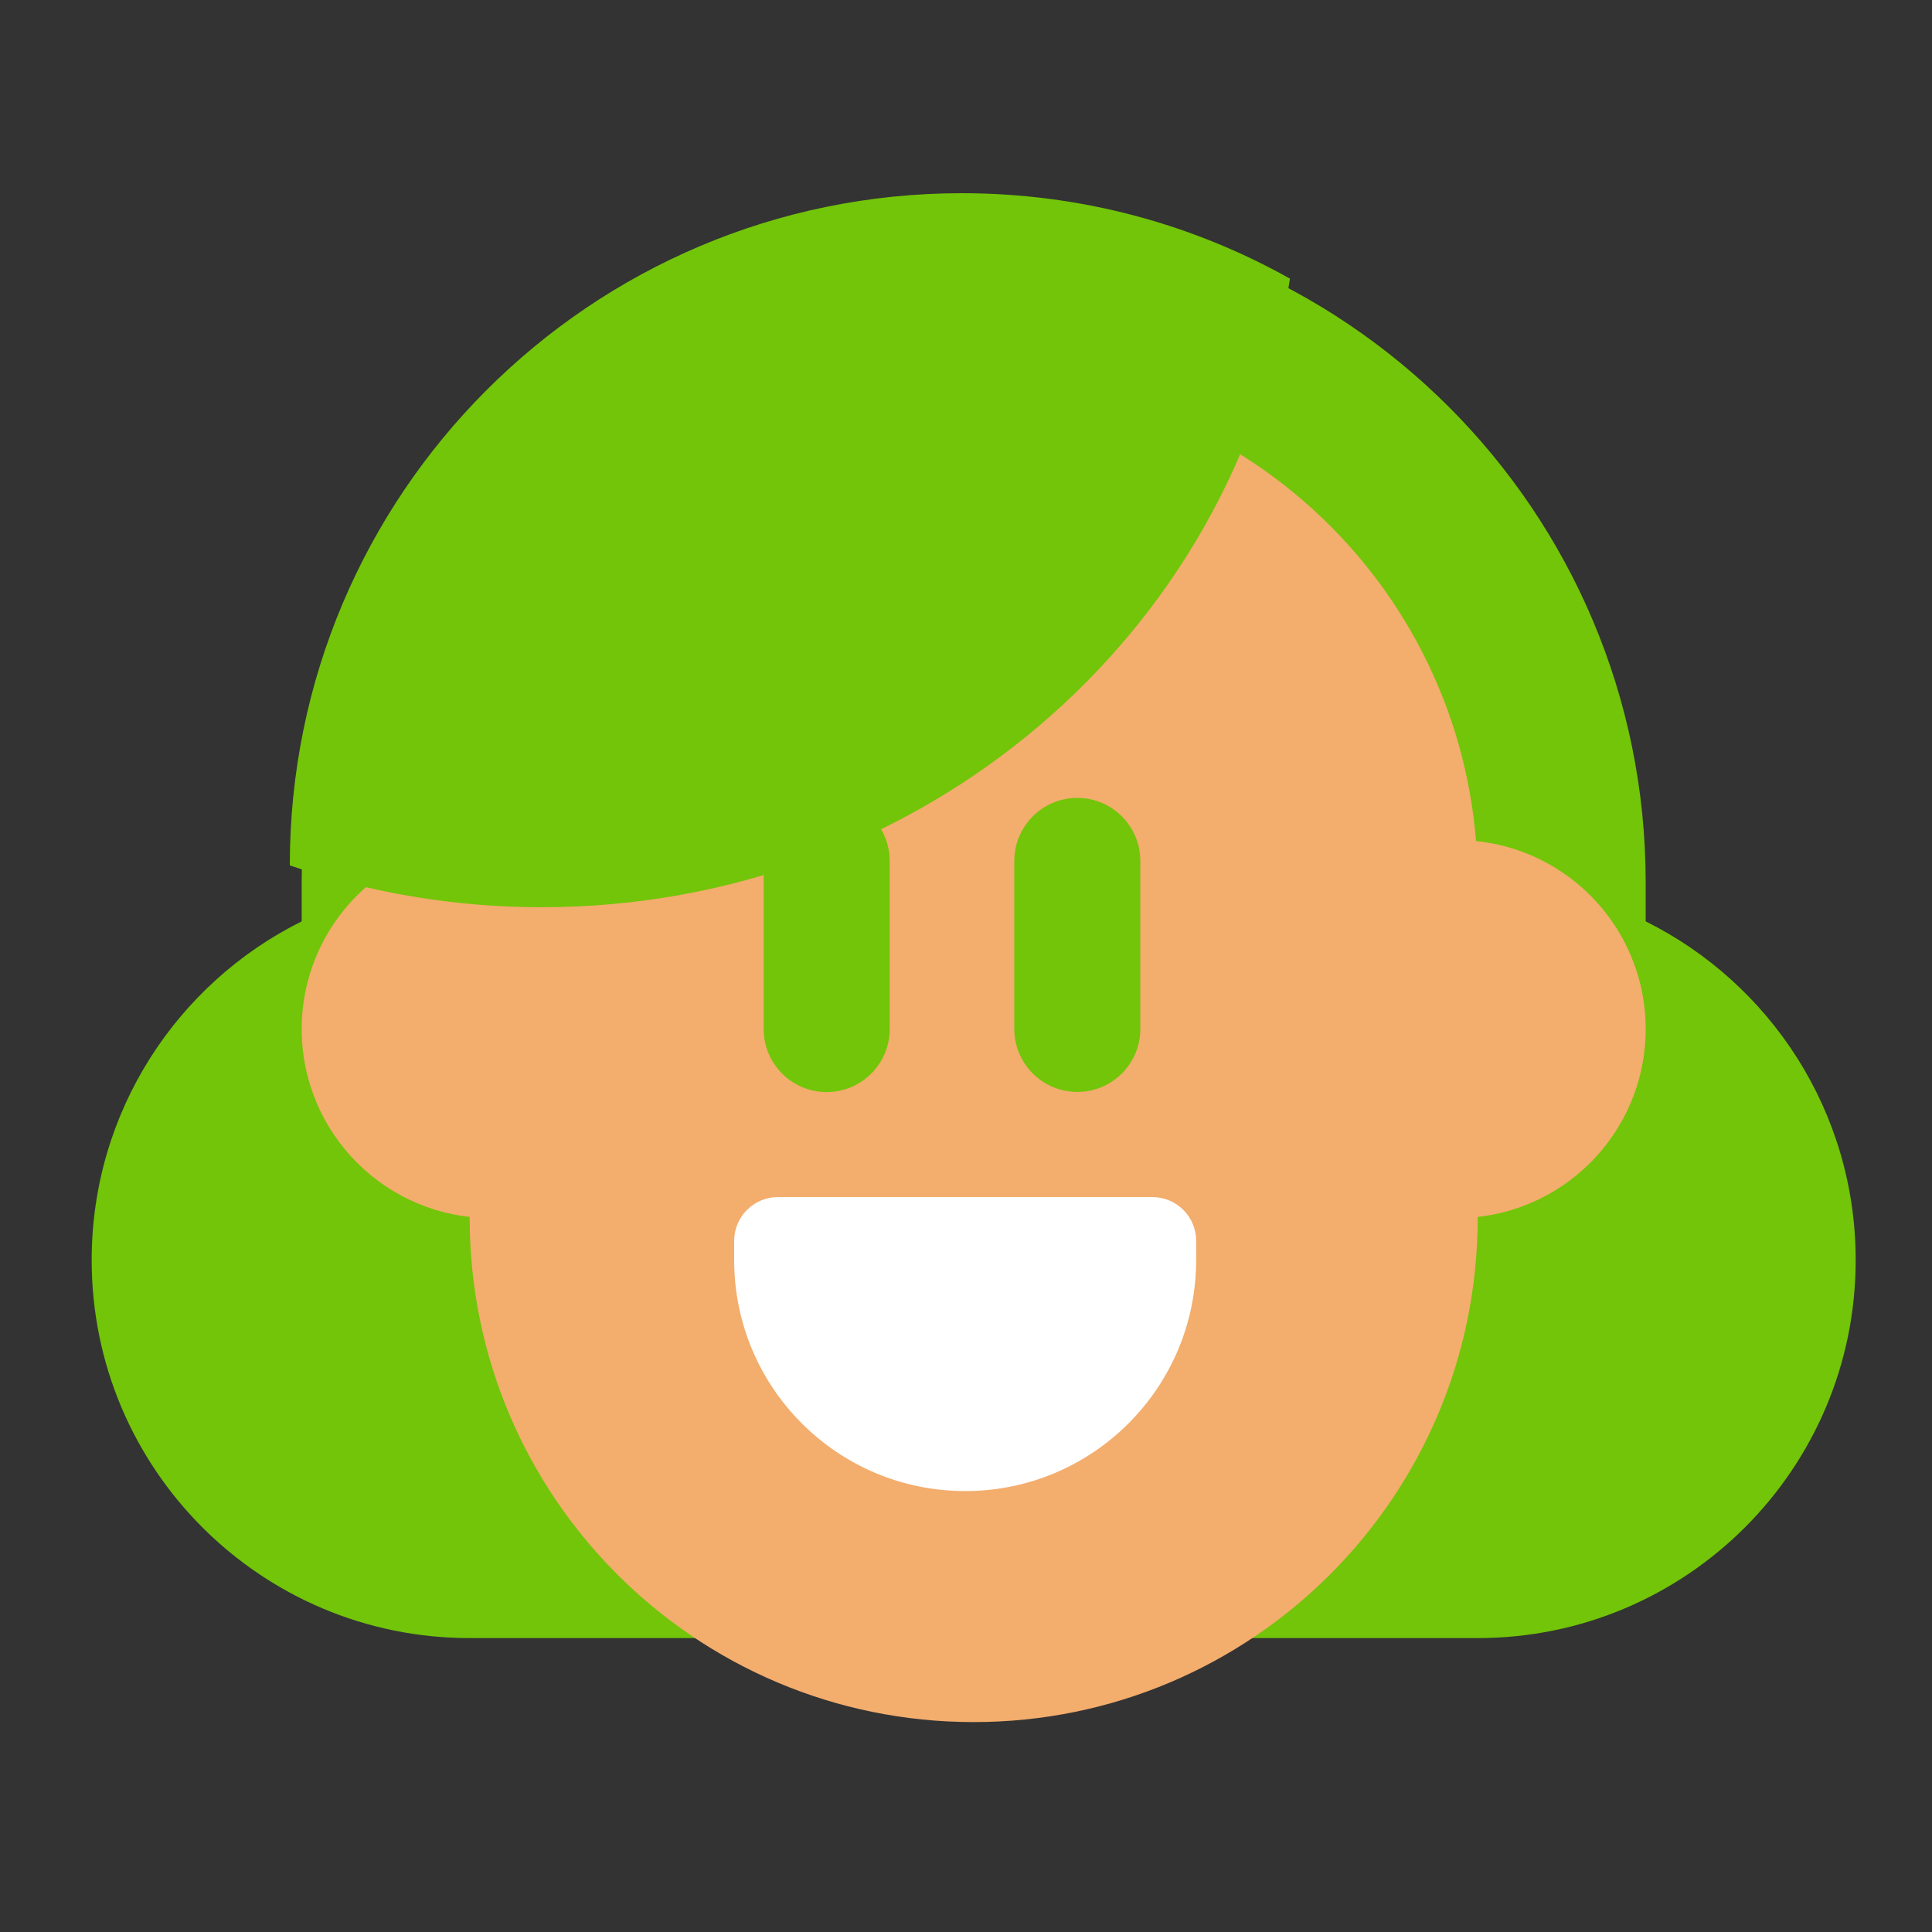 <svg width="40" height="40" viewBox="0 0 40 40" fill="none" xmlns="http://www.w3.org/2000/svg">
<rect x="0" y="0" width="40" height="40" fill="#333333" stroke="none"/>
<path fill-rule="evenodd" clip-rule="evenodd" d="M20.159 4.349C12.475 4.349 6.246 10.579 6.246 18.263V19.076C3.669 20.357 1.898 23.016 1.898 26.089C1.898 30.411 5.402 33.915 9.724 33.915H30.594C34.916 33.915 38.42 30.411 38.42 26.089C38.42 23.016 36.649 20.357 34.072 19.076V18.263C34.072 10.579 27.843 4.349 20.159 4.349Z" fill="#72C508"/>
<path d="M9.724 18.263C9.724 12.499 14.396 7.828 20.159 7.828C25.922 7.828 30.594 12.499 30.594 18.263V25.219C30.594 30.982 25.922 35.654 20.159 35.654C14.396 35.654 9.724 30.982 9.724 25.219V18.263Z" fill="#F3AD6D"/>
<path d="M6.246 21.306C6.246 19.145 7.998 17.393 10.159 17.393H30.159C32.32 17.393 34.072 19.145 34.072 21.306C34.072 23.467 32.32 25.219 30.159 25.219H10.159C7.998 25.219 6.246 23.467 6.246 21.306Z" fill="#F3AD6D"/>
<path d="M15.811 17.828C15.811 17.107 16.395 16.523 17.115 16.523C17.836 16.523 18.42 17.107 18.42 17.828V21.306C18.42 22.026 17.836 22.61 17.115 22.61C16.395 22.61 15.811 22.026 15.811 21.306V17.828Z" fill="#72C508"/>
<path d="M21 17.824C21 17.104 21.584 16.52 22.304 16.52C23.025 16.52 23.609 17.104 23.609 17.824V21.303C23.609 22.023 23.025 22.607 22.304 22.607C21.584 22.607 21 22.023 21 21.303V17.824Z" fill="#72C508"/>
<path d="M15.2 25.691C15.2 25.19 15.606 24.784 16.107 24.784H23.859C24.359 24.784 24.765 25.19 24.765 25.691V26.088C24.765 28.73 22.624 30.871 19.983 30.871C17.341 30.871 15.2 28.73 15.2 26.088V25.691Z" fill="white"/>
<path d="M6 17.917V17.913C6 10.229 12.229 4 19.913 4C22.38 4 24.698 4.642 26.707 5.769C25.609 13.129 19.092 18.783 11.217 18.783C9.388 18.783 7.632 18.477 6 17.917Z" fill="#72C508"/>
</svg>

